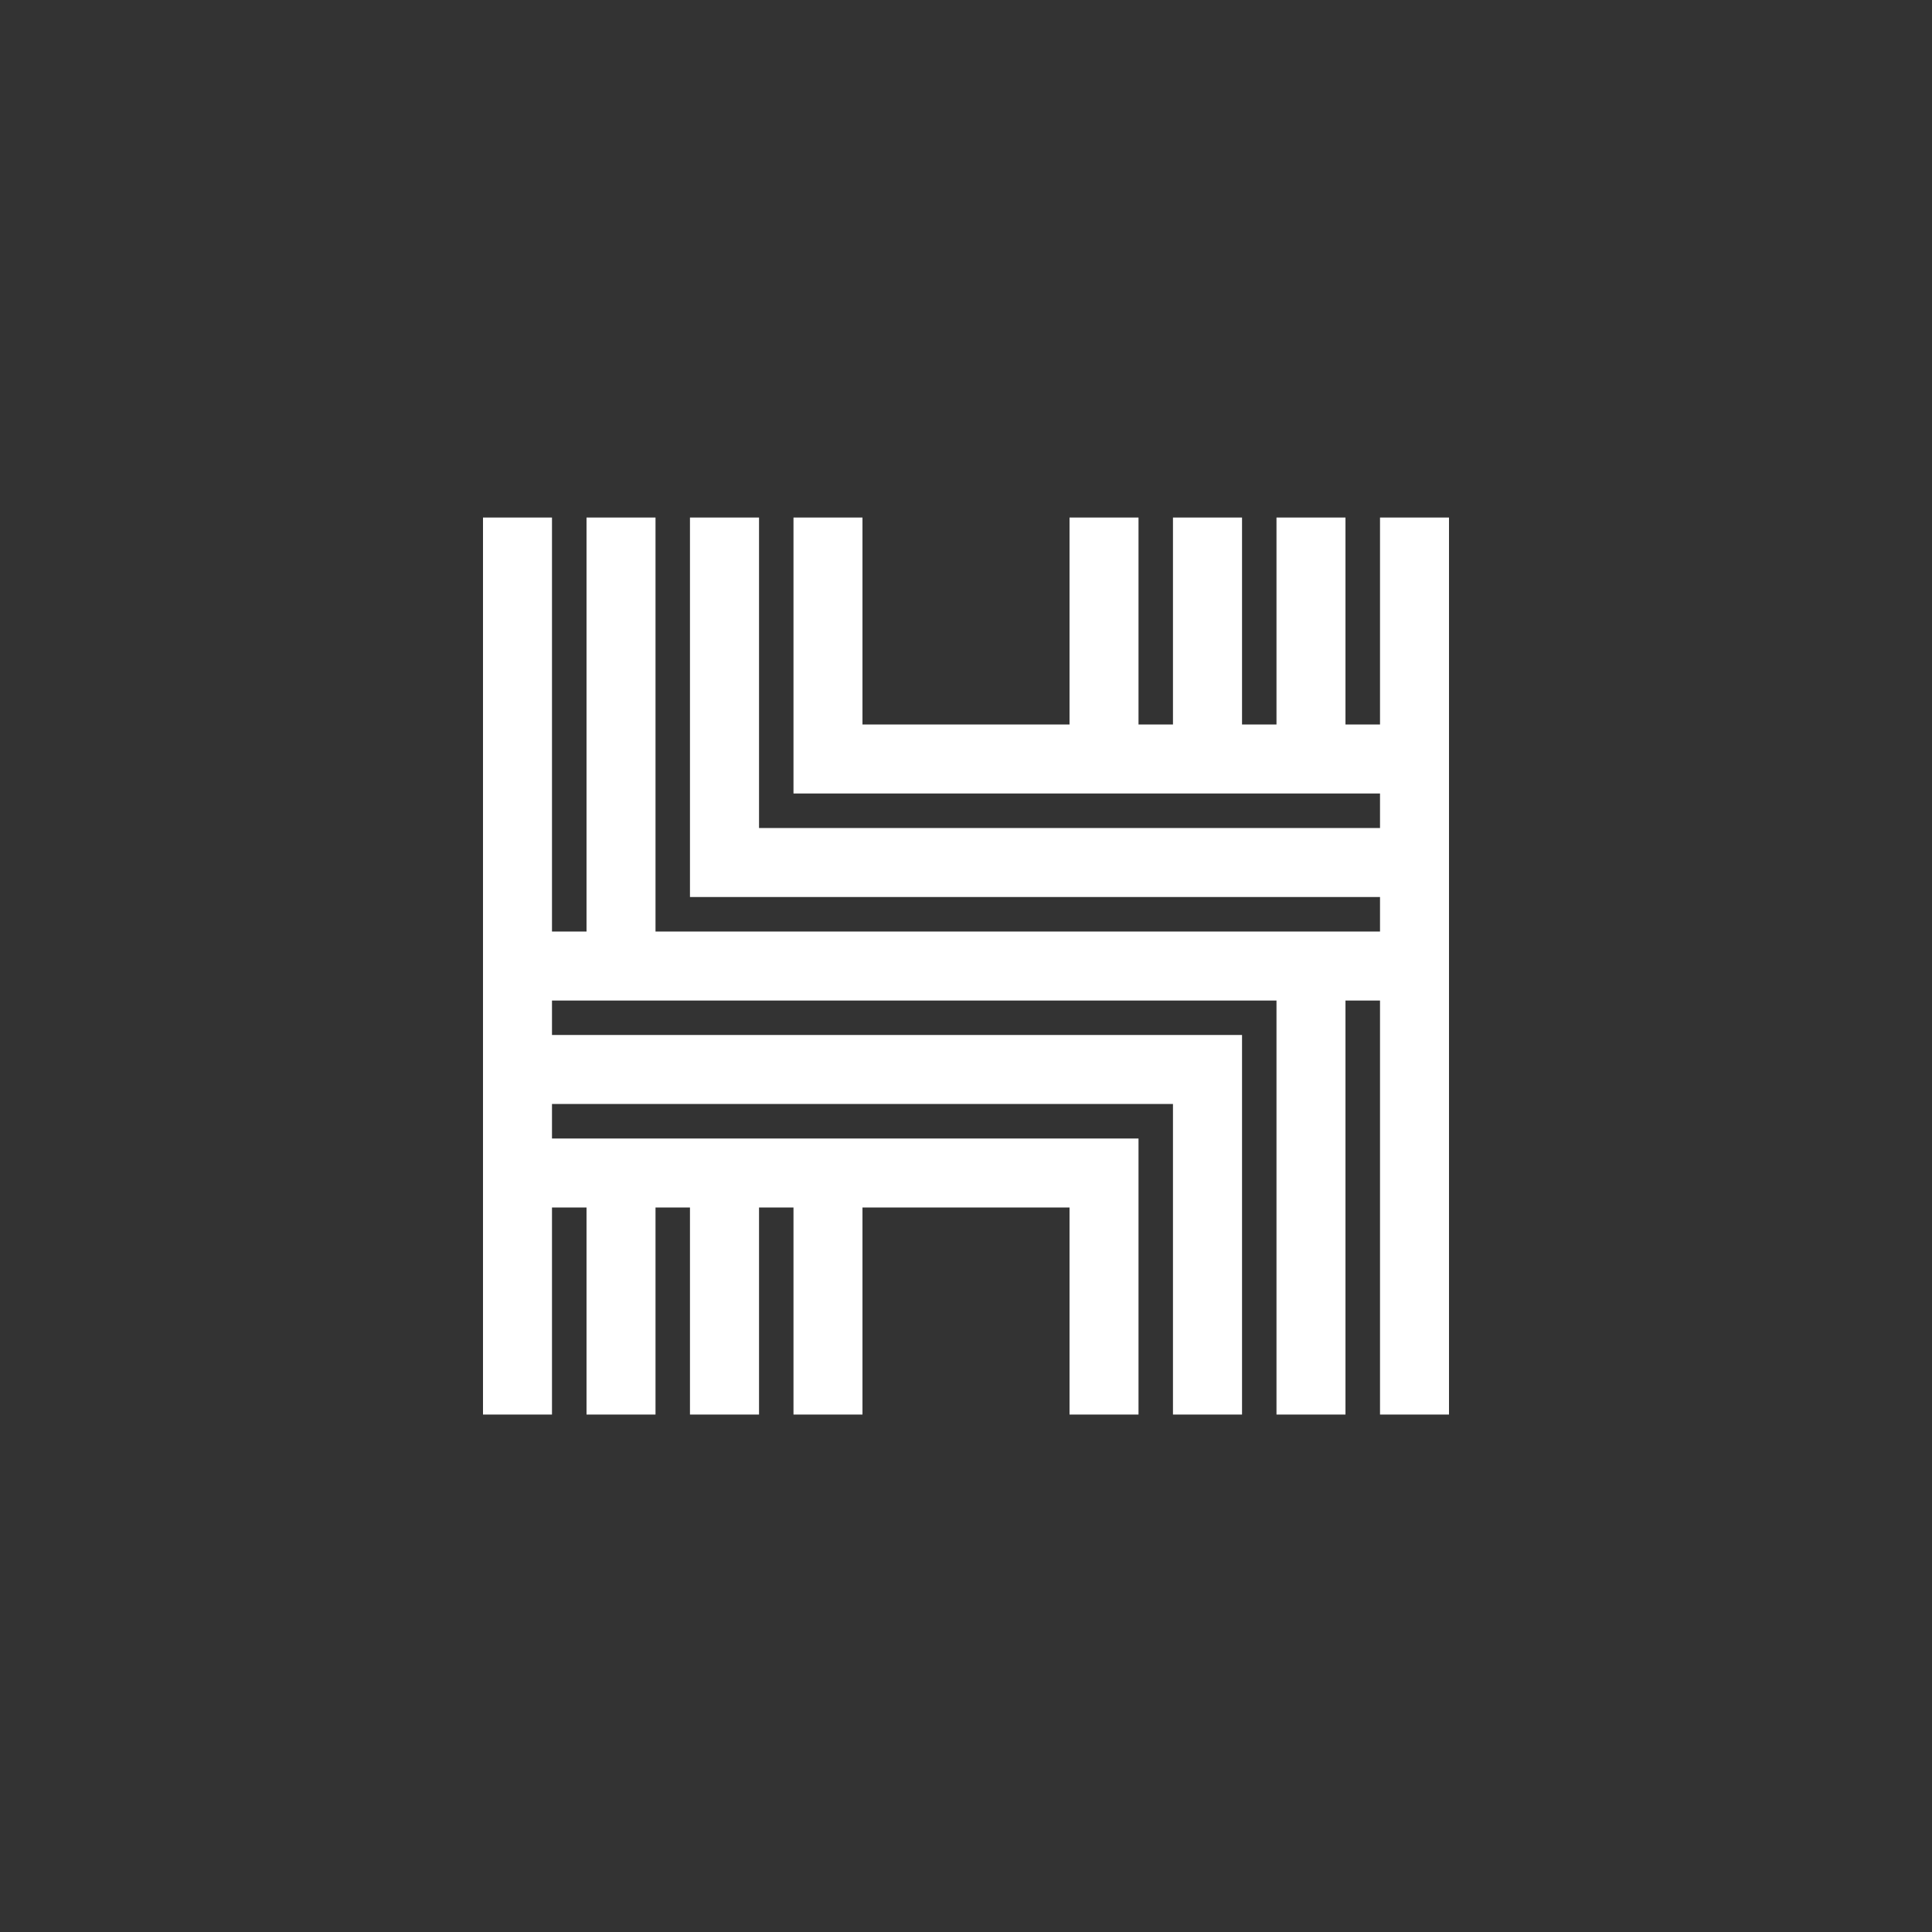<svg width="24" height="24" viewBox="0 0 24 24" fill="none" xmlns="http://www.w3.org/2000/svg">
<rect x="0" y="0" width="24" height="24" fill="#333333" stroke="none"/>
<path d="M6 6.429H6.857V11.572H7.286V6.429H8.143V11.572H17.143V11.143H8.571V6.429H9.429V10.286H17.143V9.857H9.857V6.429H10.714V9H13.286V6.429H14.143V9H14.571V6.429H15.429V9H15.857V6.429H16.714V9H17.143V6.429H18V17.572H17.143V12.429H16.714V17.572H15.857V12.429H6.857V12.857H15.429V17.572H14.571V13.714H6.857V14.143H14.143V17.572H13.286V15H10.714V17.572H9.857V15H9.429V17.572H8.571V15H8.143V17.572H7.286V15H6.857V17.572H6V6.429Z" fill="white"/>
</svg>
